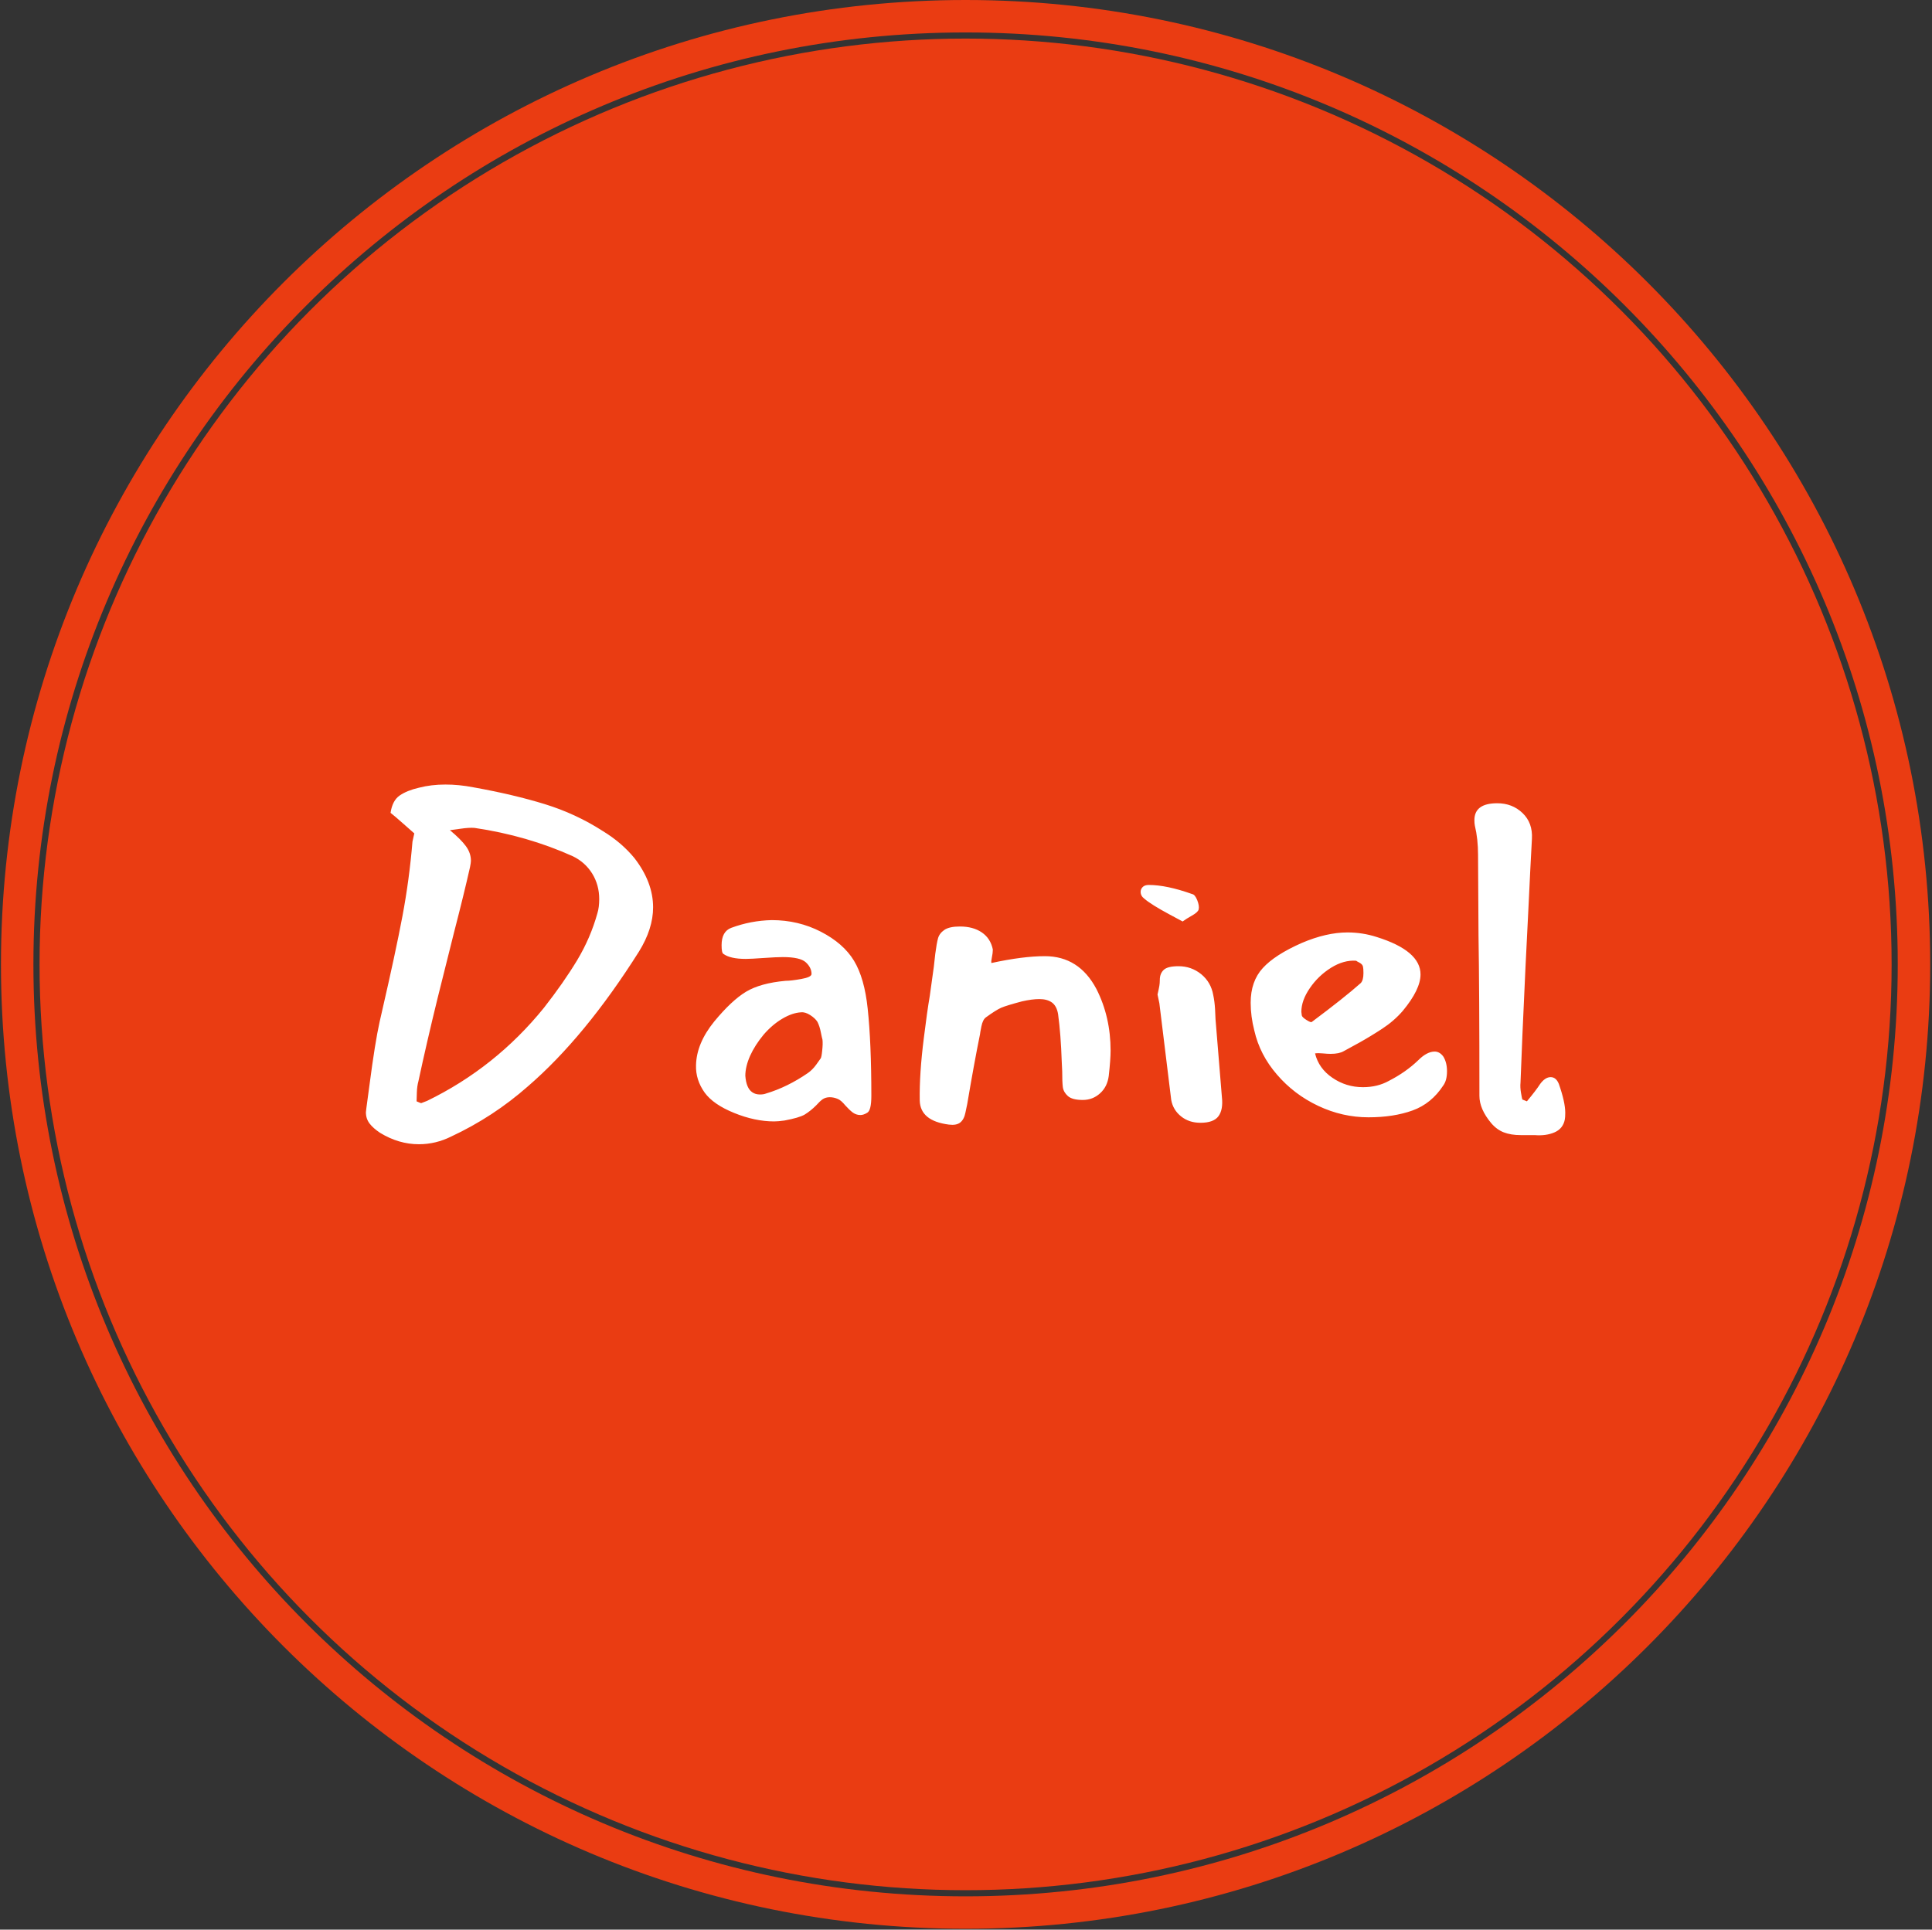 <svg xmlns="http://www.w3.org/2000/svg" version="1.1" xmlns:xlink="http://www.w3.org/1999/xlink" xmlns:svgjs="http://svgjs.dev/svgjs" width="1000" height="999" viewBox="0 0 1000 999"><rect x="0" y="0" width="1000" height="999" fill="#333333" stroke="none"/><g transform="matrix(1,0,0,1,-0.216,-0.216)"><svg viewBox="0 0 343 343" data-background-color="#ffffff" preserveAspectRatio="xMidYMid meet" height="999" width="1000" xmlns="http://www.w3.org/2000/svg" xmlns:xlink="http://www.w3.org/1999/xlink"><g id="tight-bounds" transform="matrix(1,0,0,1,0.074,0.074)"><svg viewBox="0 0 342.852 342.852" height="342.852" width="342.852"><g><svg></svg></g><g><svg viewBox="0 0 342.852 342.852" height="342.852" width="342.852"><g><path d="M0 171.426c0-94.676 76.75-171.426 171.426-171.426 94.676 0 171.426 76.75 171.426 171.426 0 94.676-76.75 171.426-171.426 171.426-94.676 0-171.426-76.75-171.426-171.426zM171.426 337.085c91.491 0 165.66-74.168 165.659-165.659 0-91.491-74.168-165.66-165.659-165.66-91.491 0-165.66 74.168-165.66 165.66 0 91.491 74.168 165.66 165.66 165.659z" data-fill-palette-color="tertiary" fill="#ea3c12" stroke="transparent"></path><ellipse rx="164.569" ry="164.569" cx="171.426" cy="171.426" fill="#ea3c12" stroke="transparent" stroke-width="0" fill-opacity="1" data-fill-palette-color="tertiary"></ellipse></g><g transform="matrix(1,0,0,1,64.847,139.456)"><svg viewBox="0 0 213.158 63.939" height="63.939" width="213.158"><g><svg viewBox="0 0 213.158 63.939" height="63.939" width="213.158"><g><svg viewBox="0 0 213.158 63.939" height="63.939" width="213.158"><g><svg viewBox="0 0 213.158 63.939" height="63.939" width="213.158"><g id="textblocktransform"><svg viewBox="0 0 213.158 63.939" height="63.939" width="213.158" id="textblock"><g><svg viewBox="0 0 213.158 63.939" height="63.939" width="213.158"><g transform="matrix(1,0,0,1,0,0)"><svg width="213.158" viewBox="2.5 -37 131.34 39.4" height="63.939" data-palette-color="#ffffff"><path d="M7.8-31.65Q7.85-31.6 6.55-32.75L6.55-32.75Q5.65-33.55 5.2-33.9L5.2-33.9Q5.4-35.25 6.2-35.8 7-36.35 8.3-36.65L8.3-36.65Q9.65-37 11.2-37L11.2-37Q12.7-37 14.25-36.7L14.25-36.7Q18.7-35.9 22.1-34.85 25.5-33.8 28.45-31.9L28.45-31.9Q30.5-30.65 31.9-28.95L31.9-28.95Q33.95-26.3 33.95-23.55L33.95-23.55Q33.95-21.2 32.4-18.7L32.4-18.7Q26.5-9.35 20.25-3.95L20.25-3.95Q16.45-0.6 11.85 1.55L11.85 1.55Q10.15 2.4 8.3 2.4L8.3 2.4Q6.1 2.4 4.05 1.15L4.05 1.15Q3.3 0.65 2.9 0.13 2.5-0.4 2.5-1.1L2.5-1.1 2.55-1.55 2.9-4.15Q3.5-8.75 4-11L4-11 4.25-12.1Q5.75-18.6 6.5-22.58 7.25-26.55 7.6-30.75L7.6-30.75 7.8-31.65ZM14.4-32.25Q13.8-32.3 12.8-32.15L12.8-32.15 11.7-32Q12.9-31 13.45-30.25 14-29.5 14-28.65L14-28.65Q14-28.45 13.9-27.95L13.9-27.95Q13.25-25.05 12.15-20.8L12.15-20.8 10.35-13.6Q9.15-8.7 8.25-4.5L8.25-4.5Q8.1-3.95 8.08-3.28 8.05-2.6 8.05-2.3L8.05-2.3Q8.5-2.1 8.55-2.1L8.55-2.1 9.2-2.35Q16.7-6 22-12.55L22-12.55Q24.15-15.3 25.63-17.75 27.1-20.2 27.85-22.9L27.85-22.9Q28.05-23.55 28.05-24.45L28.05-24.45Q28.05-26 27.28-27.25 26.5-28.5 25.15-29.15L25.15-29.15Q20.15-31.4 14.4-32.25L14.4-32.25ZM54.2-2.55Q53.75-2.75 53.3-2.75L53.3-2.75Q52.85-2.75 52.52-2.53 52.2-2.3 51.8-1.85L51.8-1.85Q51.2-1.25 50.55-0.85L50.55-0.85Q49.95-0.5 48.35-0.2L48.35-0.2Q47.65-0.1 47.2-0.1L47.2-0.1Q45.1-0.1 42.82-1.03 40.55-1.95 39.6-3.25L39.6-3.25Q38.6-4.65 38.65-6.25L38.65-6.25Q38.7-8.65 40.65-11.05L40.65-11.05Q42.55-13.35 44.12-14.3 45.7-15.25 48.45-15.5L48.45-15.5Q49.05-15.5 50.17-15.7 51.3-15.9 51.3-16.25L51.3-16.25Q51.3-16.95 50.67-17.53 50.05-18.1 48.15-18.1L48.15-18.1Q47.45-18.1 46.05-18L46.05-18Q44.65-17.9 44.1-17.9L44.1-17.9Q42.4-17.9 41.65-18.45L41.65-18.45Q41.45-18.55 41.45-19.4L41.45-19.4Q41.45-20.9 42.5-21.3L42.5-21.3Q44.65-22.1 46.95-22.15L46.95-22.15Q49.85-22.15 52.32-20.88 54.8-19.6 55.95-17.7L55.95-17.7Q57.1-15.8 57.45-12.45L57.45-12.45Q57.85-8.7 57.85-2.9L57.85-2.9Q57.85-1.3 57.4-1.05L57.4-1.05Q57-0.8 56.65-0.8L56.65-0.8Q56.2-0.8 55.82-1.07 55.45-1.35 55-1.85L55-1.85Q54.55-2.4 54.2-2.55L54.2-2.55ZM46.3-3.15Q48.65-3.85 50.9-5.4L50.9-5.4Q51.4-5.75 51.8-6.3 52.2-6.85 52.3-7L52.3-7Q52.4-7.15 52.47-7.88 52.55-8.6 52.5-9.05L52.5-9.05Q52.45-9.2 52.32-9.85 52.2-10.5 51.95-11L51.95-11Q51.7-11.4 51.15-11.75 50.6-12.1 50.15-12.05L50.15-12.05Q49.2-12 48.1-11.35 47-10.7 46.05-9.6L46.05-9.6Q45.1-8.45 44.57-7.28 44.05-6.1 44.05-5.1L44.05-5.1Q44.15-3.75 44.8-3.3L44.8-3.3Q45.15-3.05 45.65-3.05L45.65-3.05Q46.05-3.05 46.3-3.15L46.3-3.15ZM71.15-18.85Q71.15-18.55 71.05-18.07 70.95-17.6 71-17.45L71-17.45Q74.45-18.2 76.85-18.2L76.85-18.2Q80.6-18.2 82.5-14.6L82.5-14.6Q84.05-11.55 84.05-7.85L84.05-7.85Q84.05-6.9 83.85-5.1L83.85-5.1Q83.7-3.9 82.9-3.18 82.1-2.45 81-2.45L81-2.45Q79.85-2.45 79.37-2.88 78.9-3.3 78.82-3.85 78.75-4.4 78.75-5.6L78.75-5.6 78.7-6.65Q78.6-9.65 78.3-11.85L78.3-11.85Q78.15-12.75 77.62-13.13 77.1-13.5 76.25-13.5L76.25-13.5Q75.45-13.5 74.35-13.25L74.35-13.25Q72.65-12.8 72.07-12.55 71.5-12.3 70.4-11.5L70.4-11.5Q70.05-11.25 69.9-10.5 69.75-9.75 69.75-9.65L69.75-9.65Q69.1-6.45 68.35-2L68.35-2Q68.3-1.8 68.15-1.05 68-0.3 67.57 0.03 67.15 0.35 66.35 0.25L66.35 0.25Q63.2-0.15 63.15-2.4L63.15-2.4Q63.1-5.3 63.6-9.25L63.6-9.25Q63.95-12.1 64.25-13.85L64.25-13.85Q64.35-14.65 64.52-15.8 64.7-16.95 64.85-18.45L64.85-18.45Q65-19.6 65.15-20.15 65.3-20.7 65.85-21.08 66.4-21.45 67.55-21.45L67.55-21.45Q69-21.45 69.95-20.8 70.9-20.15 71.15-18.95L71.15-18.95 71.15-18.85ZM93.69-23.3Q93.59-23 92.97-22.65 92.34-22.3 91.94-22L91.94-22 90.54-22.75Q88.49-23.85 87.74-24.5L87.74-24.5Q87.34-24.8 87.34-25.25L87.34-25.25Q87.34-25.55 87.57-25.78 87.79-26 88.24-26L88.24-26Q90.19-26 92.99-25L92.99-25Q93.29-24.95 93.54-24.33 93.79-23.7 93.69-23.3L93.69-23.3ZM89.19-14Q89.34-14.65 89.39-14.95 89.44-15.25 89.44-15.6L89.44-15.6Q89.44-16.3 89.87-16.7 90.29-17.1 91.49-17.1L91.49-17.1Q92.89-17.1 93.97-16.23 95.04-15.35 95.29-13.95L95.29-13.95Q95.44-13.25 95.49-12.4 95.54-11.55 95.54-11.3L95.54-11.3 96.24-2.75Q96.39-1.4 95.87-0.68 95.34 0.05 93.89 0.05L93.89 0.05Q92.64 0.05 91.77-0.65 90.89-1.35 90.69-2.45L90.69-2.45 89.39-13.05 89.19-14ZM109.59-7.8Q109.09-7.5 108.14-7.5L108.14-7.5Q107.79-7.5 107.29-7.55 106.79-7.6 106.44-7.55L106.44-7.55Q106.84-5.9 108.34-4.88 109.84-3.85 111.69-3.85L111.69-3.85Q113.29-3.85 114.54-4.55L114.54-4.55Q116.39-5.5 117.74-6.8L117.74-6.8Q118.69-7.75 119.54-7.75L119.54-7.75Q120.09-7.75 120.49-7.2L120.49-7.2Q120.89-6.55 120.89-5.6L120.89-5.6Q120.89-4.6 120.49-4.05L120.49-4.05Q119.19-2.05 117.12-1.3 115.04-0.55 112.29-0.55L112.29-0.55Q109.44-0.55 106.79-1.8 104.14-3.05 102.27-5.23 100.39-7.4 99.79-10.05L99.79-10.05Q99.39-11.6 99.39-13.1L99.39-13.1Q99.39-15.45 100.72-16.9 102.04-18.35 104.99-19.65L104.99-19.65Q107.69-20.8 109.99-20.8L109.99-20.8Q111.64-20.8 113.19-20.3L113.19-20.3Q117.99-18.8 117.99-16.2L117.99-16.2Q117.99-14.55 116.04-12.2L116.04-12.2Q115.09-11.1 113.79-10.25 112.49-9.4 111.27-8.72 110.04-8.05 109.59-7.8L109.59-7.8ZM111.69-17.05Q111.64-17.3 111.32-17.48 110.99-17.65 110.94-17.7L110.94-17.7Q109.59-17.8 108.19-16.93 106.79-16.05 105.87-14.7 104.94-13.35 104.94-12.1L104.94-12.1 104.99-11.7Q105.04-11.5 105.52-11.2 105.99-10.9 106.09-11L106.09-11Q109.64-13.65 111.44-15.25L111.44-15.25Q111.74-15.55 111.74-16.35L111.74-16.35Q111.74-16.85 111.69-17.05L111.69-17.05ZM129.64-2.3Q130.64-3.5 131.09-4.2L131.09-4.2Q131.64-4.95 132.24-4.95L132.24-4.95Q132.84-4.95 133.14-4.2L133.14-4.2Q133.84-2.2 133.84-1.05L133.84-1.05Q133.84-0.55 133.79-0.3L133.79-0.3Q133.59 0.7 132.66 1.1 131.74 1.5 130.49 1.4L130.49 1.4Q130.04 1.4 128.96 1.4 127.89 1.4 127.11 1.1 126.34 0.8 125.74 0.1L125.74 0.1Q124.44-1.45 124.44-2.9L124.44-2.9Q124.44-14.6 124.34-20.5L124.34-20.5 124.29-29.3Q124.29-31.05 123.94-32.5L123.94-32.5Q123.89-32.75 123.89-33.1L123.89-33.1Q123.89-34.95 126.39-34.95L126.39-34.95Q128.04-34.95 129.16-33.88 130.29-32.8 130.19-31.05L130.19-31.05Q130.04-28.4 129.79-23.1L129.79-23.1 129.49-17.1Q129.09-8.6 128.94-4.35L128.94-4.35Q128.89-3.85 128.99-3.25 129.09-2.65 129.14-2.5L129.14-2.5 129.64-2.3Z" opacity="1" transform="matrix(1,0,0,1,0,0)" fill="#ffffff" class="wordmark-text-0" data-fill-palette-color="quaternary" id="text-0"></path></svg></g></svg></g></svg></g></svg></g><g></g></svg></g></svg></g></svg></g></svg></g><defs></defs></svg><rect width="342.852" height="342.852" fill="none" stroke="none" visibility="hidden"></rect></g></svg></g></svg>